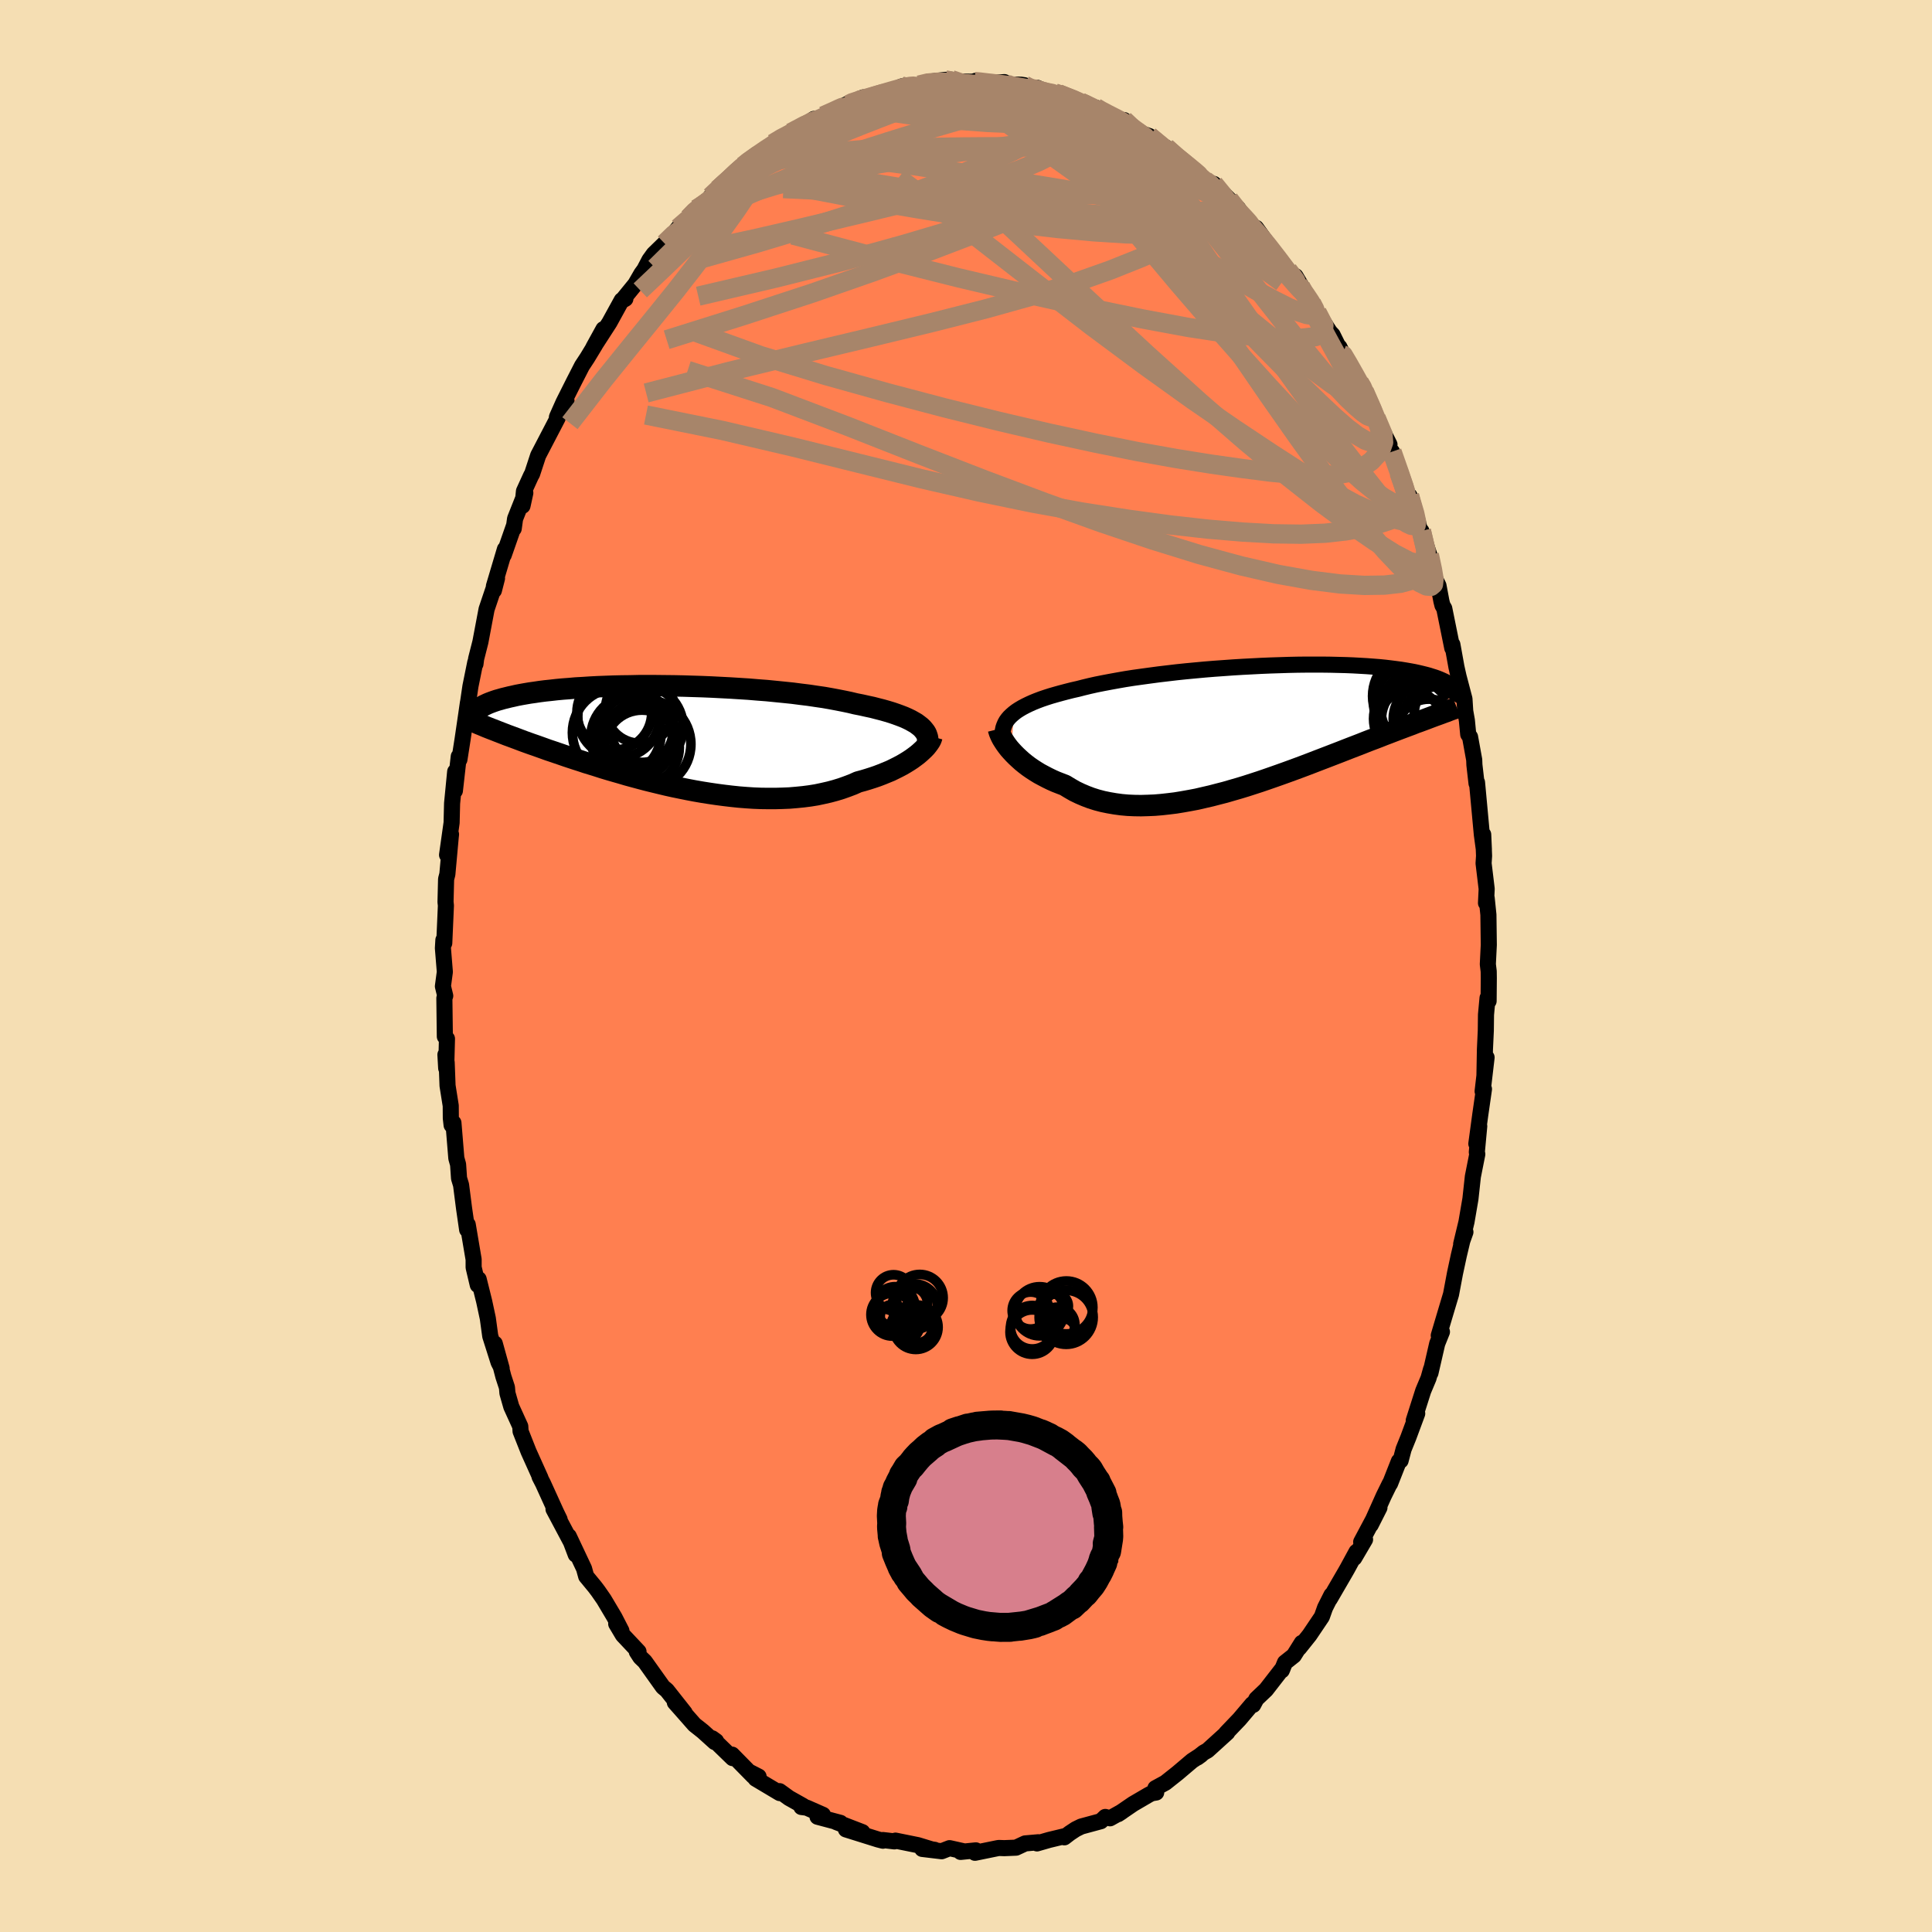 
  <svg viewBox="-100 -100 200 200" xmlns="http://www.w3.org/2000/svg" width="500" height="500" id="face-svg">
    <defs>
      <clipPath id="leftEyeClipPath">
        <polyline points="25.97,-1.3 25.73,-1.48 25.45,-1.64 25.15,-1.81 24.82,-1.97 24.46,-2.13 24.07,-2.28 23.66,-2.43 23.22,-2.58 22.76,-2.72 22.27,-2.86 21.76,-2.99 21.22,-3.13 20.66,-3.25 20.08,-3.38 19.47,-3.5 18.89,-3.64 18.27,-3.77 17.61,-3.9 16.92,-4.03 16.18,-4.16 15.42,-4.27 14.62,-4.39 13.8,-4.49 12.95,-4.6 12.08,-4.69 11.18,-4.78 10.27,-4.87 9.34,-4.94 8.39,-5.02 7.44,-5.08 6.48,-5.14 5.51,-5.19 4.54,-5.24 3.57,-5.28 2.6,-5.31 1.64,-5.34 0.69,-5.36 -0.26,-5.37 -1.19,-5.38 -2.11,-5.38 -3.01,-5.38 -3.9,-5.36 -4.76,-5.35 -5.61,-5.33 -6.43,-5.3 -7.23,-5.27 -8,-5.23 -8.75,-5.18 -9.48,-5.14 -10.17,-5.08 -10.84,-5.03 -11.48,-4.97 -12.09,-4.9 -12.67,-4.84 -13.22,-4.77 -13.75,-4.69 -14.25,-4.62 -14.72,-4.54 -15.17,-4.46 -15.59,-4.38 -15.98,-4.29 -16.35,-4.21 -16.71,-4.12 -17.04,-4.04 -17.35,-3.95 -17.64,-3.87 -17.91,-3.78 -18.16,-3.69 -18.4,-3.6 -18.62,-3.51 -18.81,-3.42 -19,-3.33 -19.16,-3.24 -19.31,-3.15 -19.44,-3.06 -19.56,-2.97 -19.67,-2.88 -19.76,-2.8 -19.84,-2.71 -17.88,-0.76 -17.58,-0.64 -17.27,-0.52 -16.96,-0.4 -16.63,-0.27 -16.3,-0.15 -15.95,-0.02 -15.6,0.11 -15.23,0.25 -14.86,0.39 -14.47,0.53 -14.08,0.67 -13.67,0.81 -13.25,0.96 -12.83,1.11 -12.39,1.27 -11.94,1.42 -11.47,1.58 -11,1.74 -10.51,1.91 -10,2.08 -9.48,2.25 -8.95,2.42 -8.41,2.6 -7.85,2.77 -7.27,2.95 -6.68,3.14 -6.08,3.32 -5.46,3.5 -4.83,3.68 -4.19,3.87 -3.53,4.05 -2.86,4.23 -2.18,4.41 -1.49,4.58 -0.79,4.75 -0.08,4.92 0.64,5.08 1.37,5.23 2.11,5.38 2.85,5.52 3.6,5.65 4.36,5.77 5.11,5.88 5.87,5.98 6.63,6.07 7.39,6.15 8.15,6.21 8.91,6.26 9.67,6.29 10.42,6.3 11.16,6.3 11.9,6.28 12.63,6.25 13.34,6.19 14.05,6.12 14.75,6.03 15.43,5.92 16.09,5.78 16.75,5.63 17.38,5.46 18,5.27 18.59,5.06 19.17,4.84 19.73,4.59 20.25,4.45 20.75,4.3 21.25,4.14 21.72,3.98 22.19,3.8 22.63,3.62 23.07,3.44 23.48,3.24 23.88,3.04 24.26,2.84 24.62,2.63 24.96,2.42 25.28,2.21 25.58,1.99 25.86,1.78" />
      </clipPath>
      <clipPath id="rightEyeClipPath">
        <polyline points="-25.16,-1.59 -24.9,-1.79 -24.61,-1.98 -24.29,-2.17 -23.95,-2.35 -23.58,-2.53 -23.18,-2.71 -22.76,-2.88 -22.31,-3.05 -21.84,-3.21 -21.34,-3.37 -20.82,-3.52 -20.28,-3.67 -19.71,-3.82 -19.12,-3.97 -18.5,-4.11 -17.92,-4.26 -17.3,-4.41 -16.63,-4.56 -15.93,-4.7 -15.19,-4.84 -14.42,-4.98 -13.62,-5.12 -12.79,-5.25 -11.93,-5.37 -11.05,-5.49 -10.15,-5.61 -9.22,-5.72 -8.29,-5.83 -7.33,-5.93 -6.37,-6.02 -5.4,-6.11 -4.42,-6.19 -3.44,-6.26 -2.46,-6.33 -1.48,-6.39 -0.51,-6.44 0.45,-6.49 1.41,-6.53 2.35,-6.56 3.27,-6.59 4.18,-6.61 5.08,-6.62 5.95,-6.62 6.8,-6.62 7.63,-6.61 8.43,-6.59 9.21,-6.57 9.96,-6.54 10.68,-6.5 11.37,-6.46 12.04,-6.41 12.68,-6.36 13.28,-6.3 13.86,-6.23 14.41,-6.16 14.93,-6.09 15.42,-6.01 15.88,-5.93 16.31,-5.85 16.72,-5.76 17.1,-5.67 17.46,-5.58 17.8,-5.49 18.11,-5.39 18.4,-5.3 18.68,-5.2 18.93,-5.1 19.16,-5 19.38,-4.9 19.57,-4.8 19.74,-4.7 19.9,-4.59 20.04,-4.49 20.16,-4.38 20.27,-4.28 20.36,-4.17 20.43,-4.07 20.49,-3.96 20.54,-3.85 17.82,-1.1 17.48,-0.97 17.13,-0.84 16.78,-0.71 16.41,-0.58 16.04,-0.43 15.66,-0.29 15.26,-0.14 14.86,0.01 14.44,0.17 14.02,0.33 13.58,0.5 13.13,0.67 12.68,0.85 12.21,1.03 11.73,1.21 11.24,1.4 10.74,1.6 10.22,1.8 9.7,2 9.16,2.21 8.6,2.43 8.03,2.65 7.46,2.87 6.86,3.1 6.26,3.33 5.64,3.57 5.01,3.81 4.37,4.05 3.72,4.29 3.06,4.53 2.39,4.77 1.71,5.01 1.02,5.25 0.32,5.49 -0.39,5.72 -1.1,5.95 -1.82,6.17 -2.55,6.38 -3.27,6.59 -4.01,6.78 -4.74,6.97 -5.48,7.14 -6.21,7.31 -6.95,7.45 -7.68,7.58 -8.41,7.7 -9.14,7.79 -9.86,7.87 -10.58,7.93 -11.29,7.96 -11.99,7.98 -12.68,7.97 -13.36,7.94 -14.03,7.88 -14.69,7.79 -15.33,7.68 -15.96,7.55 -16.57,7.39 -17.17,7.2 -17.75,6.98 -18.31,6.74 -18.85,6.48 -19.37,6.18 -19.88,5.87 -20.35,5.69 -20.81,5.51 -21.26,5.31 -21.69,5.1 -22.11,4.88 -22.52,4.66 -22.91,4.42 -23.28,4.18 -23.64,3.93 -23.98,3.67 -24.3,3.41 -24.6,3.14 -24.89,2.87 -25.16,2.6 -25.41,2.33" />
      </clipPath>
      <filter id="fuzzy">
        <feTurbulence id="turbulence" baseFrequency="0.05" numOctaves="3" type="noise" result="noise" />
        <feDisplacementMap in="SourceGraphic" in2="noise" scale="2" />
      </filter>
      <linearGradient id="rainbowGradient" x1="0%" y1="0%" x2="100%" y2="0%">
        <stop offset="0%" style="stop-color: rgb(128, 128, 128); stop-opacity: 1" />
        <stop offset="50%" style="stop-color: rgb(255, 192, 203); stop-opacity: 1" />
        <stop offset="100%" style="stop-color: rgb(167, 133, 106); stop-opacity: 1" />
      </linearGradient>
    </defs>
    <rect x="-100" y="-100" width="100%" height="100%" fill="rgb(245, 222, 179)" />
    <polyline id="faceContour" points="54.11,0.55 54.12,1.26 54.1,3.63 53.99,3.31 53.83,5.04 53.81,6.69 53.72,8.62 53.67,11.32 53.89,9.47 53.48,12.97 53.62,12.74 53.23,15.45 52.83,18.4 53.13,16.58 52.88,19.27 52.93,19.48 52.47,21.8 52.22,24.1 51.81,26.49 51.26,28.78 51.7,27.54 51.46,28.1 51.02,29.95 50.62,31.81 50.21,33.99 49.54,36.23 48.94,38.25 49.27,37.87 48.78,39.09 48.08,42.13 48.14,41.74 47.88,42.67 47.33,43.98 46.35,47.05 46.71,46.33 45.79,48.81 45.3,50.02 44.99,51.2 44.81,51.27 43.9,53.58 43.87,53.58 43.24,54.86 41.9,57.85 42.8,56.07 40.91,59.62 41.31,59.37 40.19,61.28 40.42,60.65 39.49,62.36 39.28,62.73 37.66,65.52 37.83,65.12 37.17,66.43 36.84,67.36 35.56,69.26 34.49,70.6 34.76,70.07 33.94,71.38 33.02,72.11 32.69,72.92 32.79,72.69 31.06,74.92 30.06,75.87 29.73,76.49 29.63,76.41 28.3,77.98 26.94,79.4 27.05,79.35 25,81.21 24.62,81.42 23.96,81.94 24.33,81.67 23.41,82.27 21.9,83.55 20.64,84.55 19.61,85.11 19.69,85.56 19.22,85.64 18.91,85.8 17.3,86.74 15.75,87.8 16.13,87.55 14.91,88.23 14.42,88.09 13.96,88.53 11.93,89.08 11.36,89.36 10.74,89.77 10.18,90.2 10.3,90.06 8.6,90.47 7.35,90.83 7.48,90.71 6.12,90.83 5.18,91.27 3.96,91.32 3.41,91.3 3.28,91.32 0.93,91.8 1.02,91.55 -0.56,91.71 -0.18,91.66 -1.7,91.32 -2.52,91.64 -4.53,91.4 -3.25,91.49 -3.54,91.45 -4.98,91.01 -7.3,90.54 -7.41,90.62 -8.6,90.48 -8.6,90.55 -9.11,90.42 -12.43,89.38 -10.73,89.66 -13.43,88.62 -13,88.7 -15.37,88.07 -14.81,87.87 -16.49,87.13 -17.04,87.06 -16.86,86.95 -18.32,86.13 -19.3,85.42 -19.28,85.62 -21.78,84.13 -21.47,83.91 -22.31,83.48 -22.01,83.88 -24.21,81.64 -24.16,82 -26.27,79.95 -25.87,80.24 -26.01,80.34 -27.25,79.22 -28.11,78.54 -29.5,76.96 -30.14,76.24 -29.12,77.31 -30.97,74.97 -31.37,74.64 -33.25,72 -33.71,71.56 -34.08,70.99 -33.9,70.98 -35.52,69.26 -36.21,68.1 -35.67,68.82 -36.39,67.42 -37.49,65.57 -38.08,64.72 -38.42,64.27 -39.32,63.18 -39.54,62.38 -41.12,59.03 -40.4,60.93 -40.84,59.73 -42.7,56.23 -42.07,57.29 -42.43,56.55 -43.79,53.56 -44.15,52.86 -44.05,53 -45.28,50.27 -46.11,48.17 -46.14,47.66 -47.07,45.62 -47.47,44.22 -47.52,43.63 -47.89,42.5 -48.78,39.09 -48.07,41.65 -48.39,41.02 -49.25,38.31 -49.5,36.48 -49.88,34.71 -50.45,32.42 -50.54,33.02 -50.97,31.2 -50.97,30.38 -51.58,26.77 -51.64,27.3 -51.96,25.09 -52.27,22.67 -52.48,21.98 -52.58,20.54 -52.76,19.9 -53.06,16.24 -53.25,16.47 -53.33,15.76 -53.34,14.46 -53.67,12.39 -53.76,10 -53.89,9.18 -53.81,10.58 -53.73,7.53 -53.95,7.3 -54,3.33 -53.91,3.09 -54.15,2.1 -53.95,0.61 -54.15,-1.85 -54.1,-2.69 -54.01,-2.37 -53.84,-6.26 -53.88,-6.63 -53.82,-9 -53.69,-9.5 -53.34,-13.36 -53.31,-13.63 -53.72,-11.5 -53.25,-14.83 -53.2,-16.84 -52.88,-20.12 -52.91,-18.14 -52.51,-21.69 -52.44,-21.38 -52.11,-23.49 -51.73,-26.08 -51.56,-27.26 -51.57,-27.13 -51.3,-28.96 -50.8,-31.43 -50.78,-31.26 -50.71,-31.81 -50.27,-33.54 -49.63,-36.93 -48.55,-40.13 -48.87,-38.88 -48.87,-39.32 -47.73,-43.15 -47.85,-42.55 -46.78,-45.61 -46.82,-45.28 -46.68,-46.3 -45.62,-48.97 -45.91,-47.64 -45.76,-49.15 -45.01,-50.79 -44.92,-50.93 -44.29,-52.85 -42.28,-56.71 -42.35,-56.8 -41.36,-58.52 -42.33,-56.86 -41.67,-58.34 -40.59,-60.49 -39.75,-62.13 -39.21,-62.95 -38.41,-64.27 -37.53,-65.93 -38.57,-64.04 -36.91,-66.61 -35.64,-68.92 -35.26,-69.07 -35.63,-68.86 -34.23,-70.58 -33.6,-71.67 -33.3,-72.08 -32.77,-73.09 -32.33,-73.7 -31.2,-74.8 -30.21,-75.89 -29.79,-76.4 -28.72,-77.41 -27.88,-78.36 -27.92,-78.3 -26.85,-79.08 -26.44,-79.65 -25.68,-80.4 -23.85,-81.97 -23.49,-82.5 -23.08,-82.82 -22.73,-83.09 -21.65,-84.04 -20.94,-84.29 -19.98,-85.14 -19.21,-85.74 -17.4,-86.45 -18.14,-86.26 -16.32,-87.3 -15.74,-87.69 -15.34,-87.61 -14.16,-88.23 -12.04,-89.34 -12.15,-89.18 -12.43,-89.17 -10.63,-89.92 -9.89,-89.83 -8.61,-90.27 -8.11,-90.42 -6.63,-91.06 -6.38,-90.95 -6.3,-91.14 -4.86,-91.19 -3.92,-91.53 -3.43,-91.58 -2.16,-91.73 -1.52,-91.75 -1.24,-91.58 0.38,-91.54 0.89,-91.55 0.99,-91.63 1.74,-91.34 3.97,-91.5 3.13,-91.28 5.7,-91.23 6.04,-91.18 6.64,-90.61 7.37,-90.91 9.11,-90.15 9.17,-90.37 9.56,-90.29 11.88,-89.4 12.73,-89.1 12.33,-89.02 13.43,-88.86 13.64,-88.72 15.22,-87.85 15.48,-87.69 16.05,-87.56 16.36,-87.57 17.73,-86.36 18.98,-85.91 19.77,-85.16 20.71,-84.73 21.39,-84.06 23.58,-82.4 22.75,-83.1 24.02,-81.76 24.75,-81.31 25.45,-80.78 25.66,-80.96 27.24,-79.35 28.15,-78.45 29.34,-76.73 27.98,-78.22 29.78,-76.4 30.03,-76.41 30.8,-75.34 31.66,-74.16 32.49,-73.15 33.13,-72.26 34.64,-70.17 34.11,-71.41 35.78,-68.6 36.17,-67.88 36.99,-66.58 36.34,-67.67 37.67,-65.63 37.95,-65.33 38.97,-63.27 38.66,-64.06 39.33,-62.67 40.72,-60.39 41.06,-60.04 41.23,-59.5 42.4,-56.83 42.46,-56.72 43.84,-53.98 43.41,-54.37 44.29,-52.61 44.1,-53.24 44.82,-51.08 46.07,-47.97 45.91,-48.68 46.7,-46.25 47.21,-44.27 47.05,-44.86 47.14,-45.03 47.96,-42.57 48.33,-40.53 48.91,-39.38 49.21,-37.78 49.32,-37.34 49.51,-37.01 50.34,-32.91 50.35,-33.28 50.77,-30.95 50.99,-29.97 51.6,-27.65 51.68,-26.39 51.85,-25.43 51.99,-23.98 52.18,-23.71 52.61,-21.34 52.63,-20.82 52.85,-18.9 52.9,-19.01 53.4,-13.6 53.61,-12.06 53.54,-13.61 53.63,-11.4 53.58,-10.63 53.9,-7.98 53.83,-6.52 53.9,-7.04 54.08,-5.3 54.12,-2.19 54.02,-0.18 54.11,0.55 54.12,1.26" fill="rgb(255, 127, 80)" stroke="black" stroke-width="1.667" stroke-linejoin="round" filter="url(#fuzzy)" />
    <g transform="translate(30.11 -24.58)">
      <polyline id="rightCountour" points="-25.16,-1.59 -24.9,-1.79 -24.61,-1.98 -24.29,-2.17 -23.95,-2.35 -23.58,-2.53 -23.18,-2.71 -22.76,-2.88 -22.31,-3.05 -21.84,-3.21 -21.34,-3.37 -20.82,-3.52 -20.28,-3.67 -19.71,-3.82 -19.12,-3.97 -18.5,-4.11 -17.92,-4.26 -17.3,-4.41 -16.63,-4.56 -15.93,-4.7 -15.19,-4.84 -14.42,-4.98 -13.62,-5.12 -12.79,-5.25 -11.93,-5.37 -11.05,-5.49 -10.15,-5.61 -9.22,-5.72 -8.29,-5.83 -7.33,-5.93 -6.37,-6.02 -5.4,-6.11 -4.42,-6.19 -3.44,-6.26 -2.46,-6.33 -1.48,-6.39 -0.51,-6.44 0.45,-6.49 1.41,-6.53 2.35,-6.56 3.27,-6.59 4.18,-6.61 5.08,-6.62 5.95,-6.62 6.8,-6.62 7.63,-6.61 8.43,-6.59 9.21,-6.57 9.96,-6.54 10.68,-6.5 11.37,-6.46 12.04,-6.41 12.68,-6.36 13.28,-6.3 13.86,-6.23 14.41,-6.16 14.93,-6.09 15.42,-6.01 15.88,-5.93 16.31,-5.85 16.72,-5.76 17.1,-5.67 17.46,-5.58 17.8,-5.49 18.11,-5.39 18.4,-5.3 18.68,-5.2 18.93,-5.1 19.16,-5 19.38,-4.9 19.57,-4.8 19.74,-4.7 19.9,-4.59 20.04,-4.49 20.16,-4.38 20.27,-4.28 20.36,-4.17 20.43,-4.07 20.49,-3.96 20.54,-3.85 17.82,-1.1 17.48,-0.97 17.13,-0.84 16.78,-0.71 16.41,-0.58 16.04,-0.43 15.66,-0.29 15.26,-0.14 14.86,0.01 14.44,0.17 14.02,0.33 13.58,0.5 13.13,0.67 12.68,0.85 12.21,1.03 11.73,1.21 11.24,1.4 10.74,1.6 10.22,1.8 9.7,2 9.16,2.21 8.6,2.43 8.03,2.65 7.46,2.87 6.86,3.1 6.26,3.33 5.64,3.57 5.01,3.81 4.37,4.05 3.72,4.29 3.06,4.53 2.39,4.77 1.71,5.01 1.02,5.25 0.32,5.49 -0.39,5.72 -1.1,5.95 -1.82,6.17 -2.55,6.38 -3.27,6.59 -4.01,6.78 -4.74,6.97 -5.48,7.14 -6.21,7.31 -6.95,7.45 -7.68,7.58 -8.41,7.7 -9.14,7.79 -9.86,7.87 -10.58,7.93 -11.29,7.96 -11.99,7.98 -12.68,7.97 -13.36,7.94 -14.03,7.88 -14.69,7.79 -15.33,7.68 -15.96,7.55 -16.57,7.39 -17.17,7.2 -17.75,6.98 -18.31,6.74 -18.85,6.48 -19.37,6.18 -19.88,5.87 -20.35,5.69 -20.81,5.51 -21.26,5.31 -21.69,5.1 -22.11,4.88 -22.52,4.66 -22.91,4.42 -23.28,4.18 -23.64,3.93 -23.98,3.67 -24.3,3.41 -24.6,3.14 -24.89,2.87 -25.16,2.6 -25.41,2.33" fill="white" stroke="white" stroke-width="0" stroke-linejoin="round" filter="url(#fuzzy)" />
    </g>
    <g transform="translate(-30.9 -23.64)">
      <polyline id="leftCountour" points="25.97,-1.3 25.73,-1.48 25.45,-1.64 25.15,-1.81 24.82,-1.97 24.46,-2.13 24.07,-2.28 23.66,-2.43 23.22,-2.58 22.76,-2.72 22.27,-2.86 21.76,-2.99 21.22,-3.13 20.66,-3.25 20.08,-3.38 19.47,-3.5 18.89,-3.64 18.27,-3.77 17.61,-3.9 16.92,-4.03 16.18,-4.16 15.42,-4.27 14.62,-4.39 13.8,-4.49 12.95,-4.6 12.08,-4.69 11.18,-4.78 10.27,-4.87 9.34,-4.94 8.39,-5.02 7.44,-5.08 6.48,-5.14 5.51,-5.19 4.54,-5.24 3.57,-5.28 2.6,-5.31 1.64,-5.34 0.69,-5.36 -0.26,-5.37 -1.19,-5.38 -2.11,-5.38 -3.01,-5.38 -3.9,-5.36 -4.76,-5.35 -5.61,-5.33 -6.43,-5.3 -7.23,-5.27 -8,-5.23 -8.75,-5.18 -9.48,-5.14 -10.17,-5.08 -10.84,-5.03 -11.48,-4.97 -12.09,-4.9 -12.67,-4.84 -13.22,-4.77 -13.75,-4.69 -14.25,-4.62 -14.72,-4.54 -15.17,-4.46 -15.59,-4.38 -15.98,-4.29 -16.35,-4.21 -16.71,-4.12 -17.04,-4.04 -17.35,-3.95 -17.64,-3.87 -17.91,-3.78 -18.16,-3.69 -18.4,-3.6 -18.62,-3.51 -18.81,-3.42 -19,-3.33 -19.16,-3.24 -19.31,-3.15 -19.44,-3.06 -19.56,-2.97 -19.67,-2.88 -19.76,-2.8 -19.84,-2.71 -17.88,-0.76 -17.58,-0.64 -17.27,-0.52 -16.96,-0.4 -16.63,-0.27 -16.3,-0.15 -15.95,-0.02 -15.6,0.11 -15.23,0.25 -14.86,0.39 -14.47,0.53 -14.08,0.67 -13.67,0.81 -13.25,0.96 -12.83,1.11 -12.39,1.27 -11.94,1.42 -11.47,1.58 -11,1.74 -10.51,1.91 -10,2.08 -9.48,2.25 -8.95,2.42 -8.41,2.6 -7.85,2.77 -7.27,2.95 -6.68,3.14 -6.08,3.32 -5.46,3.5 -4.83,3.68 -4.19,3.87 -3.53,4.05 -2.86,4.23 -2.18,4.41 -1.49,4.58 -0.79,4.75 -0.08,4.92 0.64,5.08 1.37,5.23 2.11,5.38 2.85,5.52 3.6,5.65 4.36,5.77 5.11,5.88 5.87,5.98 6.63,6.07 7.39,6.15 8.15,6.21 8.91,6.26 9.67,6.29 10.42,6.3 11.16,6.3 11.9,6.28 12.63,6.25 13.34,6.19 14.05,6.12 14.75,6.03 15.43,5.92 16.09,5.78 16.75,5.63 17.38,5.46 18,5.27 18.59,5.06 19.17,4.84 19.73,4.59 20.25,4.45 20.75,4.3 21.25,4.14 21.72,3.98 22.19,3.8 22.63,3.62 23.07,3.44 23.48,3.24 23.88,3.04 24.26,2.84 24.62,2.63 24.96,2.42 25.28,2.21 25.58,1.99 25.86,1.78" fill="white" stroke="white" stroke-width="0" stroke-linejoin="round" filter="url(#fuzzy)" />
    </g>
    <g transform="translate(30.11 -24.58)">
      <polyline id="rightUpper" points="-26.33,0.66 -26.32,0.41 -26.29,0.16 -26.24,-0.08 -26.16,-0.31 -26.06,-0.54 -25.94,-0.76 -25.78,-0.98 -25.6,-1.19 -25.39,-1.39 -25.16,-1.59 -24.9,-1.79 -24.61,-1.98 -24.29,-2.17 -23.95,-2.35 -23.58,-2.53 -23.18,-2.71 -22.76,-2.88 -22.31,-3.05 -21.84,-3.21 -21.34,-3.37 -20.82,-3.52 -20.28,-3.67 -19.71,-3.82 -19.12,-3.97 -18.5,-4.11 -17.92,-4.26 -17.3,-4.41 -16.63,-4.56 -15.93,-4.7 -15.19,-4.84 -14.42,-4.98 -13.62,-5.12 -12.79,-5.25 -11.93,-5.37 -11.05,-5.49 -10.15,-5.61 -9.22,-5.72 -8.29,-5.83 -7.33,-5.93 -6.37,-6.02 -5.4,-6.11 -4.42,-6.19 -3.44,-6.26 -2.46,-6.33 -1.48,-6.39 -0.51,-6.44 0.45,-6.49 1.41,-6.53 2.35,-6.56 3.27,-6.59 4.18,-6.61 5.08,-6.62 5.95,-6.62 6.8,-6.62 7.63,-6.61 8.43,-6.59 9.21,-6.57 9.96,-6.54 10.68,-6.5 11.37,-6.46 12.04,-6.41 12.68,-6.36 13.28,-6.3 13.86,-6.23 14.41,-6.16 14.93,-6.09 15.42,-6.01 15.88,-5.93 16.31,-5.85 16.72,-5.76 17.1,-5.67 17.46,-5.58 17.8,-5.49 18.11,-5.39 18.4,-5.3 18.68,-5.2 18.93,-5.1 19.16,-5 19.38,-4.9 19.57,-4.8 19.74,-4.7 19.9,-4.59 20.04,-4.49 20.16,-4.38 20.27,-4.28 20.36,-4.17 20.43,-4.07 20.49,-3.96 20.54,-3.85 20.57,-3.75 20.59,-3.65 20.6,-3.54 20.6,-3.44 20.59,-3.34 20.57,-3.24 20.53,-3.14 20.49,-3.04 20.44,-2.94 20.38,-2.84" fill="none" stroke="black" stroke-width="1.667" stroke-linejoin="round" filter="url(#fuzzy)" />
      <polyline id="rightLower" points="-26.75,0.05 -26.71,0.21 -26.65,0.4 -26.57,0.6 -26.47,0.82 -26.35,1.05 -26.2,1.29 -26.03,1.55 -25.85,1.8 -25.64,2.07 -25.41,2.33 -25.16,2.6 -24.89,2.87 -24.6,3.14 -24.3,3.41 -23.98,3.67 -23.64,3.93 -23.28,4.18 -22.91,4.42 -22.52,4.66 -22.11,4.88 -21.69,5.1 -21.26,5.31 -20.81,5.51 -20.35,5.69 -19.88,5.87 -19.37,6.18 -18.85,6.48 -18.31,6.74 -17.75,6.98 -17.17,7.2 -16.57,7.39 -15.96,7.55 -15.33,7.68 -14.69,7.79 -14.03,7.88 -13.36,7.94 -12.68,7.97 -11.99,7.98 -11.29,7.96 -10.58,7.93 -9.86,7.87 -9.14,7.79 -8.41,7.7 -7.68,7.58 -6.95,7.45 -6.21,7.31 -5.48,7.14 -4.74,6.97 -4.01,6.78 -3.27,6.59 -2.55,6.38 -1.82,6.17 -1.1,5.95 -0.39,5.72 0.32,5.49 1.02,5.25 1.71,5.01 2.39,4.77 3.06,4.53 3.72,4.29 4.37,4.05 5.01,3.81 5.64,3.57 6.26,3.33 6.86,3.1 7.46,2.87 8.03,2.65 8.6,2.43 9.16,2.21 9.7,2 10.22,1.8 10.74,1.6 11.24,1.4 11.73,1.21 12.21,1.03 12.68,0.85 13.13,0.67 13.58,0.5 14.02,0.33 14.44,0.17 14.86,0.01 15.26,-0.14 15.66,-0.29 16.04,-0.43 16.41,-0.58 16.78,-0.71 17.13,-0.84 17.48,-0.97 17.82,-1.1 18.14,-1.22 18.46,-1.34 18.77,-1.45 19.07,-1.56 19.36,-1.67 19.65,-1.77 19.92,-1.88 20.19,-1.98 20.45,-2.07 20.7,-2.17" fill="none" stroke="black" stroke-width="2.222" stroke-linejoin="round" filter="url(#fuzzy)" />
      <circle r="3.246" cx="17.788" cy="0.198" stroke="black" fill="none" stroke-width="1.0" filter="url(#fuzzy)" clip-path="url(#rightEyeClipPath)" /><circle r="4.068" cx="16.168" cy="-2.527" stroke="black" fill="none" stroke-width="1.0" filter="url(#fuzzy)" clip-path="url(#rightEyeClipPath)" /><circle r="4.124" cx="20.403" cy="-1.407" stroke="black" fill="none" stroke-width="1.0" filter="url(#fuzzy)" clip-path="url(#rightEyeClipPath)" /><circle r="3.706" cx="17.823" cy="-1.002" stroke="black" fill="none" stroke-width="1.0" filter="url(#fuzzy)" clip-path="url(#rightEyeClipPath)" /><circle r="4.548" cx="16.528" cy="-3.362" stroke="black" fill="none" stroke-width="1.0" filter="url(#fuzzy)" clip-path="url(#rightEyeClipPath)" /><circle r="3.354" cx="15.883" cy="-0.587" stroke="black" fill="none" stroke-width="1.0" filter="url(#fuzzy)" clip-path="url(#rightEyeClipPath)" /><circle r="4.05" cx="16.133" cy="-1.012" stroke="black" fill="none" stroke-width="1.0" filter="url(#fuzzy)" clip-path="url(#rightEyeClipPath)" /><circle r="3.966" cx="16.858" cy="-0.932" stroke="black" fill="none" stroke-width="1.0" filter="url(#fuzzy)" clip-path="url(#rightEyeClipPath)" /><circle r="3.978" cx="16.818" cy="-1.987" stroke="black" fill="none" stroke-width="1.0" filter="url(#fuzzy)" clip-path="url(#rightEyeClipPath)" /><circle r="4.3" cx="19.053" cy="-0.092" stroke="black" fill="none" stroke-width="1.0" filter="url(#fuzzy)" clip-path="url(#rightEyeClipPath)" />
      </g>
    <g transform="translate(-30.9 -23.64)">
      <polyline id="leftUpper" points="26.91,0.62 26.94,0.41 26.94,0.21 26.92,0 26.86,-0.19 26.79,-0.39 26.68,-0.58 26.54,-0.76 26.38,-0.95 26.19,-1.13 25.97,-1.3 25.73,-1.48 25.45,-1.64 25.15,-1.81 24.82,-1.97 24.46,-2.13 24.07,-2.28 23.66,-2.43 23.22,-2.58 22.76,-2.72 22.27,-2.86 21.76,-2.99 21.22,-3.13 20.66,-3.25 20.08,-3.38 19.47,-3.5 18.89,-3.64 18.27,-3.77 17.61,-3.9 16.92,-4.03 16.18,-4.16 15.42,-4.27 14.62,-4.39 13.8,-4.49 12.95,-4.6 12.08,-4.69 11.18,-4.78 10.27,-4.87 9.34,-4.94 8.39,-5.02 7.44,-5.08 6.48,-5.14 5.51,-5.19 4.54,-5.24 3.57,-5.28 2.6,-5.31 1.64,-5.34 0.69,-5.36 -0.26,-5.37 -1.19,-5.38 -2.11,-5.38 -3.01,-5.38 -3.9,-5.36 -4.76,-5.35 -5.61,-5.33 -6.43,-5.3 -7.23,-5.27 -8,-5.23 -8.75,-5.18 -9.48,-5.14 -10.17,-5.08 -10.84,-5.03 -11.48,-4.97 -12.09,-4.9 -12.67,-4.84 -13.22,-4.77 -13.75,-4.69 -14.25,-4.62 -14.72,-4.54 -15.17,-4.46 -15.59,-4.38 -15.98,-4.29 -16.35,-4.21 -16.71,-4.12 -17.04,-4.04 -17.35,-3.95 -17.64,-3.87 -17.91,-3.78 -18.16,-3.69 -18.4,-3.6 -18.62,-3.51 -18.81,-3.42 -19,-3.33 -19.16,-3.24 -19.31,-3.15 -19.44,-3.06 -19.56,-2.97 -19.67,-2.88 -19.76,-2.8 -19.84,-2.71 -19.91,-2.62 -19.97,-2.53 -20.01,-2.45 -20.05,-2.36 -20.07,-2.28 -20.09,-2.19 -20.1,-2.11 -20.09,-2.03 -20.08,-1.95 -20.07,-1.87" fill="none" stroke="black" stroke-width="2.222" stroke-linejoin="round" filter="url(#fuzzy)" />
      <polyline id="leftLower" points="27.37,-0.11 27.33,0.04 27.27,0.2 27.18,0.37 27.06,0.55 26.92,0.74 26.76,0.94 26.57,1.14 26.35,1.35 26.12,1.56 25.86,1.78 25.58,1.99 25.28,2.21 24.96,2.42 24.62,2.63 24.26,2.84 23.88,3.04 23.48,3.24 23.07,3.44 22.63,3.62 22.19,3.8 21.72,3.98 21.25,4.14 20.75,4.3 20.25,4.45 19.73,4.59 19.17,4.84 18.59,5.06 18,5.27 17.38,5.46 16.75,5.63 16.09,5.78 15.43,5.92 14.75,6.03 14.05,6.12 13.34,6.19 12.63,6.25 11.9,6.28 11.16,6.3 10.42,6.3 9.67,6.29 8.91,6.26 8.15,6.21 7.39,6.15 6.63,6.07 5.87,5.98 5.11,5.88 4.36,5.77 3.6,5.65 2.85,5.52 2.11,5.38 1.37,5.23 0.64,5.08 -0.08,4.92 -0.79,4.75 -1.49,4.58 -2.18,4.41 -2.86,4.23 -3.53,4.05 -4.19,3.87 -4.83,3.68 -5.46,3.5 -6.08,3.32 -6.68,3.14 -7.27,2.95 -7.85,2.77 -8.41,2.6 -8.95,2.42 -9.48,2.25 -10,2.08 -10.51,1.91 -11,1.74 -11.47,1.58 -11.94,1.42 -12.39,1.27 -12.83,1.11 -13.25,0.96 -13.67,0.81 -14.08,0.67 -14.47,0.53 -14.86,0.39 -15.23,0.25 -15.6,0.11 -15.95,-0.02 -16.3,-0.15 -16.63,-0.27 -16.96,-0.4 -17.27,-0.52 -17.58,-0.64 -17.88,-0.76 -18.17,-0.87 -18.45,-0.98 -18.73,-1.09 -18.99,-1.2 -19.25,-1.31 -19.5,-1.41 -19.75,-1.52 -19.98,-1.62 -20.21,-1.72 -20.44,-1.82" fill="none" stroke="black" stroke-width="2.222" stroke-linejoin="round" filter="url(#fuzzy)" />
      <circle r="3.946" cx="-3.18" cy="-0.541" stroke="black" fill="none" stroke-width="1.0" filter="url(#fuzzy)" clip-path="url(#leftEyeClipPath)" /><circle r="3.558" cx="-2.855" cy="-2.976" stroke="black" fill="none" stroke-width="1.0" filter="url(#fuzzy)" clip-path="url(#leftEyeClipPath)" /><circle r="4.31" cx="-2.695" cy="-1.106" stroke="black" fill="none" stroke-width="1.0" filter="url(#fuzzy)" clip-path="url(#leftEyeClipPath)" /><circle r="3.87" cx="-2.645" cy="1.019" stroke="black" fill="none" stroke-width="1.0" filter="url(#fuzzy)" clip-path="url(#leftEyeClipPath)" /><circle r="4.248" cx="-5.04" cy="-2.176" stroke="black" fill="none" stroke-width="1.0" filter="url(#fuzzy)" clip-path="url(#leftEyeClipPath)" /><circle r="3.186" cx="-2.62" cy="-0.621" stroke="black" fill="none" stroke-width="1.0" filter="url(#fuzzy)" clip-path="url(#leftEyeClipPath)" /><circle r="4.336" cx="-3.6" cy="-0.056" stroke="black" fill="none" stroke-width="1.0" filter="url(#fuzzy)" clip-path="url(#leftEyeClipPath)" /><circle r="4.594" cx="-5.25" cy="-0.516" stroke="black" fill="none" stroke-width="1.0" filter="url(#fuzzy)" clip-path="url(#leftEyeClipPath)" /><circle r="3.872" cx="-5.505" cy="-2.591" stroke="black" fill="none" stroke-width="1.0" filter="url(#fuzzy)" clip-path="url(#leftEyeClipPath)" /><circle r="4.58" cx="-2.16" cy="0.679" stroke="black" fill="none" stroke-width="1.0" filter="url(#fuzzy)" clip-path="url(#leftEyeClipPath)" />
    </g>
    <g id="hairs">
      <polyline points="47.14,-45.03 47.6,-43.11 47.53,-41.99 46.96,-41.61 45.9,-41.88 44.36,-42.68 42.34,-43.95 39.82,-45.68 36.77,-47.94 33.16,-50.78 28.97,-54.26 24.19,-58.41 18.79,-63.28 12.75,-68.88 6.01,-75.19 -1.51,-82.2" fill="none" stroke="rgb(167, 133, 106)" stroke-width="2" stroke-linejoin="round" filter="url(#fuzzy)" /><polyline points="9.56,-90.29 11.11,-89.64 11.71,-89.23 11.81,-88.88 11.64,-88.5 11.25,-88.04 10.59,-87.49 9.63,-86.85 8.36,-86.12 6.78,-85.3 4.86,-84.36 2.57,-83.31 -0.14,-82.15 -3.33,-80.88 -7.05,-79.5 -11.33,-78.02 -16.18,-76.47 -21.55,-74.86 -27.37,-73.22" fill="none" stroke="rgb(167, 133, 106)" stroke-width="2" stroke-linejoin="round" filter="url(#fuzzy)" /><polyline points="40.72,-60.39 41.02,-59.9 41.37,-59.08 41.72,-58.19 41.95,-57.45 42.02,-56.99 41.9,-56.83 41.58,-56.95 41.07,-57.31 40.39,-57.89 39.49,-58.74 38.36,-59.94 36.93,-61.57 35.18,-63.7 33.07,-66.37 30.59,-69.53 27.74,-73.16 24.49,-77.24 20.74,-81.95" fill="none" stroke="rgb(167, 133, 106)" stroke-width="2" stroke-linejoin="round" filter="url(#fuzzy)" /><polyline points="-28.72,-77.41 -28.06,-78.08 -27.34,-78.65 -26.43,-79.33 -25.34,-80.15 -24.12,-81.05 -22.84,-81.98 -21.56,-82.87 -20.3,-83.72 -19.05,-84.52 -17.81,-85.29 -16.59,-86.03 -15.4,-86.74 -14.28,-87.39 -13.27,-87.98 -12.37,-88.5 -11.61,-88.93 -11.01,-89.27 -10.61,-89.5 -10.45,-89.64 -10.6,-89.68 -11.18,-89.59" fill="none" stroke="rgb(167, 133, 106)" stroke-width="2" stroke-linejoin="round" filter="url(#fuzzy)" /><polyline points="47.96,-42.57 48.29,-41.02 48.45,-40.05 48.39,-39.52 48.13,-39.3 47.67,-39.34 46.99,-39.67 46.06,-40.34 44.87,-41.44 43.39,-43 41.61,-45.07 39.53,-47.68 37.13,-50.87 34.41,-54.64 31.36,-58.99 27.98,-63.92 24.27,-69.42 20.18,-75.57 15.46,-82.46" fill="none" stroke="rgb(167, 133, 106)" stroke-width="2" stroke-linejoin="round" filter="url(#fuzzy)" /><polyline points="20.71,-84.73 21.56,-83.95 22.2,-83.28 22.5,-82.77 22.56,-82.34 22.41,-81.95 22.05,-81.57 21.46,-81.19 20.59,-80.82 19.39,-80.48 17.84,-80.21 15.92,-80.02 13.63,-79.89 10.97,-79.8 7.94,-79.71 4.53,-79.64 0.73,-79.63 -3.48,-79.7 -8.11,-79.9 -13.2,-80.21 -18.91,-80.48" fill="none" stroke="rgb(167, 133, 106)" stroke-width="2" stroke-linejoin="round" filter="url(#fuzzy)" /><polyline points="-18.14,-86.26 -16.73,-87 -15.59,-87.43 -14.37,-87.79 -13.03,-88.12 -11.64,-88.43 -10.23,-88.69 -8.79,-88.91 -7.31,-89.11 -5.78,-89.29 -4.25,-89.47 -2.73,-89.63 -1.26,-89.76 0.16,-89.88 1.5,-89.97 2.78,-90.04 3.99,-90.1 5.1,-90.16 6.05,-90.22 6.8,-90.29 7.32,-90.38 7.66,-90.47 7.82,-90.57" fill="none" stroke="rgb(167, 133, 106)" stroke-width="2" stroke-linejoin="round" filter="url(#fuzzy)" /><polyline points="-12.15,-89.18 -11.79,-89.36 -10.88,-89.66 -9.88,-89.95 -8.92,-90.22 -8.07,-90.48 -7.33,-90.69 -6.71,-90.86 -6.18,-90.99 -5.76,-91.06 -5.46,-91.08 -5.3,-91.04 -5.3,-90.94 -5.5,-90.77 -5.9,-90.53 -6.55,-90.21 -7.47,-89.81 -8.66,-89.33 -10.13,-88.77 -11.86,-88.14 -13.85,-87.43 -16.15,-86.66" fill="none" stroke="rgb(167, 133, 106)" stroke-width="2" stroke-linejoin="round" filter="url(#fuzzy)" /><polyline points="3.97,-91.5 4.2,-91.27 5.29,-90.94 6.56,-90.47 7.91,-89.9 9.34,-89.24 10.85,-88.52 12.4,-87.75 13.98,-86.95 15.53,-86.14 17.03,-85.34 18.43,-84.57 19.75,-83.82 21.01,-83.1 22.19,-82.41 23.27,-81.8 24.16,-81.36 24.76,-81.16 25.09,-81.11" fill="none" stroke="rgb(167, 133, 106)" stroke-width="2" stroke-linejoin="round" filter="url(#fuzzy)" /><polyline points="-27.88,-78.36 -27.52,-78.59 -26.7,-79.14 -25.61,-79.89 -24.34,-80.72 -22.98,-81.56 -21.56,-82.35 -20.11,-83.09 -18.61,-83.79 -17.05,-84.47 -15.44,-85.15 -13.8,-85.83 -12.17,-86.49 -10.57,-87.13 -9.03,-87.73 -7.55,-88.3 -6.17,-88.83 -4.88,-89.34 -3.71,-89.81 -2.71,-90.23 -1.89,-90.61 -1.25,-90.92 -0.7,-91.19 -0.14,-91.4" fill="none" stroke="rgb(167, 133, 106)" stroke-width="2" stroke-linejoin="round" filter="url(#fuzzy)" /><polyline points="9.56,-90.29 11.15,-89.67 11.89,-89.33 12.21,-89.13 12.33,-88.98 12.29,-88.83 12.04,-88.7 11.54,-88.6 10.73,-88.53 9.62,-88.49 8.2,-88.46 6.41,-88.46 4.19,-88.52 1.42,-88.64 -1.95,-88.86 -5.97,-89.22" fill="none" stroke="rgb(167, 133, 106)" stroke-width="2" stroke-linejoin="round" filter="url(#fuzzy)" /><polyline points="29.34,-76.73 29.01,-77.13 29.58,-76.54 30.4,-75.6 31.31,-74.49 32.23,-73.3 33.12,-72.12 33.95,-71.04 34.65,-70.1 35.21,-69.34 35.58,-68.82 35.73,-68.62 35.59,-68.85 35.14,-69.52 34.42,-70.52" fill="none" stroke="rgb(167, 133, 106)" stroke-width="2" stroke-linejoin="round" filter="url(#fuzzy)" /><polyline points="17.73,-86.36 18.55,-85.83 18.8,-85.16 18.55,-84.37 17.74,-83.47 16.32,-82.49 14.22,-81.45 11.46,-80.34 8.03,-79.14 3.94,-77.83 -0.85,-76.36 -6.35,-74.73 -12.62,-72.99 -19.71,-71.21 -27.72,-69.34" fill="none" stroke="rgb(167, 133, 106)" stroke-width="2" stroke-linejoin="round" filter="url(#fuzzy)" /><polyline points="-19.98,-85.14 -19.04,-85.7 -18.11,-86.19 -17.22,-86.66 -16.3,-87.13 -15.33,-87.6 -14.34,-88.05 -13.36,-88.49 -12.44,-88.9 -11.6,-89.26 -10.84,-89.56 -10.16,-89.81 -9.57,-90.02 -9.11,-90.17 -8.8,-90.26 -8.67,-90.3 -8.73,-90.26 -8.98,-90.15 -9.43,-89.95 -10.09,-89.65 -11.02,-89.25 -12.23,-88.75 -13.72,-88.14 -15.58,-87.39" fill="none" stroke="rgb(167, 133, 106)" stroke-width="2" stroke-linejoin="round" filter="url(#fuzzy)" /><polyline points="-23.08,-82.82 -22.33,-83.18 -20.97,-83.52 -19.16,-83.75 -16.97,-83.85 -14.45,-83.81 -11.65,-83.61 -8.6,-83.28 -5.32,-82.84 -1.83,-82.32 1.85,-81.75 5.68,-81.13 9.58,-80.49 13.52,-79.82 17.45,-79.14 21.43,-78.43 25.51,-77.62" fill="none" stroke="rgb(167, 133, 106)" stroke-width="2" stroke-linejoin="round" filter="url(#fuzzy)" /><polyline points="41.23,-59.5 42.03,-57.67 42.52,-56.49 42.81,-55.66 42.92,-55.09 42.88,-54.69 42.71,-54.41 42.42,-54.23 41.97,-54.21 41.34,-54.42 40.5,-54.92 39.43,-55.73 38.14,-56.86 36.63,-58.28 34.89,-59.96 32.91,-61.91 30.66,-64.19 28.11,-66.82 25.23,-69.85 22.02,-73.26 18.49,-77.05 14.63,-81.23 10.44,-85.89" fill="none" stroke="rgb(167, 133, 106)" stroke-width="2" stroke-linejoin="round" filter="url(#fuzzy)" /><polyline points="35.78,-68.6 36.11,-67.96 36.2,-67.6 36.09,-67.44 35.8,-67.37 35.28,-67.44 34.48,-67.7 33.36,-68.19 31.9,-68.92 30.06,-69.92 27.81,-71.22 25.11,-72.85 21.94,-74.84 18.3,-77.24 14.17,-80.09 9.48,-83.44 4.18,-87.31" fill="none" stroke="rgb(167, 133, 106)" stroke-width="2" stroke-linejoin="round" filter="url(#fuzzy)" /><polyline points="-22.73,-83.09 -21.71,-83.82 -20.55,-84.44 -19.23,-85.05 -17.77,-85.63 -16.23,-86.19 -14.61,-86.71 -12.93,-87.21 -11.2,-87.7 -9.45,-88.18 -7.7,-88.66 -6.02,-89.11 -4.43,-89.52 -2.96,-89.9 -1.6,-90.24 -0.38,-90.56 0.66,-90.85 1.47,-91.11 1.98,-91.3" fill="none" stroke="rgb(167, 133, 106)" stroke-width="2" stroke-linejoin="round" filter="url(#fuzzy)" /><polyline points="18.98,-85.91 19.83,-85.21 20.84,-84.38 21.94,-83.42 23.02,-82.41 24.08,-81.39 25.12,-80.37 26.17,-79.34 27.22,-78.29 28.26,-77.23 29.28,-76.18 30.22,-75.15 31.08,-74.2 31.84,-73.35 32.5,-72.6 33.08,-71.95 33.57,-71.41 33.94,-71.02 34.14,-70.85 34.13,-70.94 33.87,-71.31 33.32,-72.04" fill="none" stroke="rgb(167, 133, 106)" stroke-width="2" stroke-linejoin="round" filter="url(#fuzzy)" /><polyline points="-26.44,-79.65 -25.47,-80.56 -24.52,-81.44 -23.77,-82.14 -23.14,-82.7 -22.55,-83.17 -21.98,-83.59 -21.43,-83.96 -20.93,-84.26 -20.52,-84.46 -20.22,-84.55 -20.07,-84.5 -20.07,-84.31 -20.24,-83.96 -20.59,-83.45 -21.14,-82.76 -21.89,-81.88 -22.87,-80.8 -24.07,-79.5 -25.51,-77.99 -27.18,-76.27 -29.08,-74.37 -31.23,-72.3 -33.72,-69.94" fill="none" stroke="rgb(167, 133, 106)" stroke-width="2" stroke-linejoin="round" filter="url(#fuzzy)" /><polyline points="16.36,-87.57 17.38,-86.61 17.84,-85.79 17.75,-84.92 17.14,-83.95 15.98,-82.86 14.25,-81.67 11.89,-80.39 8.89,-79 5.26,-77.49 0.97,-75.81 -3.98,-73.92 -9.6,-71.86 -15.91,-69.66 -23,-67.34 -30.99,-64.83" fill="none" stroke="rgb(167, 133, 106)" stroke-width="2" stroke-linejoin="round" filter="url(#fuzzy)" /><polyline points="0.89,-91.55 1.33,-91.52 2.26,-91.41 3.37,-91.28 4.52,-91.13 5.62,-90.95 6.64,-90.77 7.52,-90.6 8.22,-90.46 8.7,-90.37 8.94,-90.32 8.91,-90.32 8.59,-90.38 7.92,-90.53 6.91,-90.83" fill="none" stroke="rgb(167, 133, 106)" stroke-width="2" stroke-linejoin="round" filter="url(#fuzzy)" /><polyline points="24.75,-81.31 25.29,-80.92 25.78,-80.42 26.18,-79.78 26.32,-79.2 26.14,-78.75 25.65,-78.44 24.9,-78.22 23.91,-78.03 22.68,-77.86 21.16,-77.71 19.32,-77.62 17.11,-77.61 14.52,-77.71 11.53,-77.95 8.1,-78.33 4.21,-78.84 -0.17,-79.5 -5.06,-80.29 -10.44,-81.18 -16.29,-82.15" fill="none" stroke="rgb(167, 133, 106)" stroke-width="2" stroke-linejoin="round" filter="url(#fuzzy)" /><polyline points="-2.16,-91.73 -1.45,-91.59 -0.37,-91.21 0.98,-90.67 2.53,-89.98 4.27,-89.14 6.22,-88.17 8.34,-87.07 10.62,-85.85 12.99,-84.54 15.41,-83.14 17.86,-81.66 20.32,-80.14 22.76,-78.59 25.14,-77.09 27.43,-75.69 29.6,-74.36 31.63,-73.06" fill="none" stroke="rgb(167, 133, 106)" stroke-width="2" stroke-linejoin="round" filter="url(#fuzzy)" /><polyline points="38.97,-63.27 39.05,-63.24 39.59,-62.33 40.23,-61.2 40.84,-60.1 41.35,-59.09 41.77,-58.2 42.08,-57.49 42.25,-57.02 42.27,-56.84 42.14,-56.95 41.87,-57.32 41.44,-57.95 40.87,-58.87 40.09,-60.17 39.07,-61.98 37.71,-64.45 36.07,-67.49" fill="none" stroke="rgb(167, 133, 106)" stroke-width="2" stroke-linejoin="round" filter="url(#fuzzy)" /><polyline points="25.66,-80.96 26.74,-79.63 27.06,-78.58 26.7,-77.78 25.82,-77.07 24.51,-76.32 22.81,-75.45 20.67,-74.43 18.06,-73.29 14.93,-72.04 11.23,-70.73 6.94,-69.39 2.03,-68.02 -3.53,-66.61 -9.78,-65.1 -16.78,-63.43 -24.56,-61.54 -33.11,-59.32" fill="none" stroke="rgb(167, 133, 106)" stroke-width="2" stroke-linejoin="round" filter="url(#fuzzy)" /><polyline points="44.82,-51.08 45.49,-49.17 45.59,-48.07 45.33,-47.21 44.73,-46.58 43.81,-46.12 42.61,-45.73 41.11,-45.37 39.31,-45.04 37.17,-44.8 34.69,-44.7 31.85,-44.74 28.65,-44.92 25.08,-45.22 21.14,-45.66 16.8,-46.25 12.06,-46.99 6.9,-47.92 1.34,-49.07 -4.64,-50.44 -11.03,-52.02 -17.88,-53.72 -25.23,-55.44 -33.13,-57.04" fill="none" stroke="rgb(167, 133, 106)" stroke-width="2" stroke-linejoin="round" filter="url(#fuzzy)" /><polyline points="11.88,-89.4 12.37,-89.19 12.7,-89.03 13.05,-88.87 13.38,-88.69 13.6,-88.53 13.61,-88.42 13.37,-88.38 12.86,-88.39 12.07,-88.45 10.96,-88.58 9.47,-88.83 7.54,-89.23 5.08,-89.81 2.03,-90.6" fill="none" stroke="rgb(167, 133, 106)" stroke-width="2" stroke-linejoin="round" filter="url(#fuzzy)" /><polyline points="27.24,-79.35 27.92,-78.48 28.09,-77.92 27.93,-77.59 27.58,-77.29 27.01,-76.96 26.19,-76.61 25.05,-76.26 23.56,-75.98 21.68,-75.79 19.36,-75.73 16.57,-75.79 13.27,-76 9.45,-76.35 5.09,-76.86 0.21,-77.55 -5.15,-78.41 -10.95,-79.41 -17.16,-80.6" fill="none" stroke="rgb(167, 133, 106)" stroke-width="2" stroke-linejoin="round" filter="url(#fuzzy)" /><polyline points="-25.68,-80.4 -24.42,-81.53 -23.73,-82.18 -23.22,-82.62 -22.75,-82.97 -22.28,-83.26 -21.82,-83.48 -21.44,-83.6 -21.15,-83.58 -21.01,-83.41 -21.02,-83.05 -21.2,-82.52 -21.55,-81.79 -22.08,-80.85 -22.8,-79.69 -23.76,-78.27 -24.98,-76.56 -26.44,-74.58 -28.14,-72.36 -30.03,-69.93 -32.16,-67.29 -34.59,-64.3 -37.49,-60.71 -41,-56.19" fill="none" stroke="rgb(167, 133, 106)" stroke-width="2" stroke-linejoin="round" filter="url(#fuzzy)" /><polyline points="47.14,-45.03 47.62,-42.98 47.61,-41.52 47.16,-40.56 46.27,-39.97 44.99,-39.62 43.31,-39.43 41.23,-39.4 38.72,-39.55 35.78,-39.92 32.37,-40.53 28.49,-41.42 24.14,-42.6 19.3,-44.1 13.98,-45.89 8.18,-47.98 1.89,-50.34 -4.89,-52.97 -12.2,-55.85 -20.1,-58.85 -28.81,-61.65" fill="none" stroke="rgb(167, 133, 106)" stroke-width="2" stroke-linejoin="round" filter="url(#fuzzy)" /><polyline points="13.43,-88.86 13.98,-88.54 14.7,-88.16 15.35,-87.83 15.97,-87.51 16.6,-87.15 17.24,-86.75 17.83,-86.33 18.34,-85.93 18.71,-85.56 18.91,-85.26 18.91,-85.04 18.7,-84.91 18.26,-84.88 17.59,-84.95 16.7,-85.11 15.58,-85.36 14.23,-85.68 12.63,-86.11 10.75,-86.66 8.58,-87.38 6.1,-88.26 3.33,-89.28 0.22,-90.4" fill="none" stroke="rgb(167, 133, 106)" stroke-width="2" stroke-linejoin="round" filter="url(#fuzzy)" /><polyline points="-27.88,-78.36 -27.51,-78.59 -26.65,-79.17 -25.51,-79.95 -24.16,-80.83 -22.72,-81.73 -21.23,-82.6 -19.71,-83.42 -18.16,-84.2 -16.56,-84.97 -14.92,-85.73 -13.28,-86.48 -11.67,-87.21 -10.14,-87.91 -8.7,-88.55 -7.37,-89.14 -6.14,-89.69 -5.01,-90.18 -4.02,-90.64 -3.22,-91.06 -2.61,-91.44" fill="none" stroke="rgb(167, 133, 106)" stroke-width="2" stroke-linejoin="round" filter="url(#fuzzy)" /><polyline points="-12.04,-89.34 -11.98,-89.28 -11.36,-89.38 -10.33,-89.57 -9.09,-89.77 -7.78,-89.96 -6.46,-90.14 -5.17,-90.3 -3.9,-90.42 -2.64,-90.51 -1.38,-90.58 -0.14,-90.63 1.07,-90.66 2.21,-90.67 3.26,-90.67 4.18,-90.67 4.95,-90.68 5.55,-90.7 5.97,-90.74 6.21,-90.79 6.28,-90.85 6.18,-90.95 5.97,-91.09" fill="none" stroke="rgb(167, 133, 106)" stroke-width="2" stroke-linejoin="round" filter="url(#fuzzy)" /><polyline points="20.71,-84.73 21.66,-83.9 22.61,-83.1 23.41,-82.4 24.19,-81.73 24.97,-81.06 25.76,-80.39 26.54,-79.7 27.26,-79.03 27.9,-78.41 28.43,-77.87 28.83,-77.44 29.13,-77.11 29.32,-76.89 29.38,-76.78 29.31,-76.79 29.06,-76.95 28.62,-77.27 27.99,-77.79 27.14,-78.54 26.05,-79.53 24.68,-80.83 22.88,-82.55" fill="none" stroke="rgb(167, 133, 106)" stroke-width="2" stroke-linejoin="round" filter="url(#fuzzy)" /><polyline points="6.04,-91.18 6.68,-90.85 7.43,-90.67 8.1,-90.5 8.64,-90.32 9.04,-90.12 9.25,-89.91 9.21,-89.72 8.89,-89.55 8.27,-89.41 7.38,-89.29 6.18,-89.18 4.63,-89.08 2.7,-88.98 0.36,-88.9 -2.37,-88.82 -5.44,-88.79 -8.71,-88.91" fill="none" stroke="rgb(167, 133, 106)" stroke-width="2" stroke-linejoin="round" filter="url(#fuzzy)" /><polyline points="-4.86,-91.19 -3.98,-91.4 -2.98,-91.49 -1.86,-91.48 -0.67,-91.4 0.55,-91.29 1.77,-91.17 2.95,-91.04 4.05,-90.93 5.03,-90.85 5.86,-90.8 6.5,-90.77 6.89,-90.76 6.94,-90.79 6.61,-90.87" fill="none" stroke="rgb(167, 133, 106)" stroke-width="2" stroke-linejoin="round" filter="url(#fuzzy)" /><polyline points="-6.63,-91.06 -6.25,-90.99 -5.43,-90.9 -4.25,-90.75 -2.85,-90.51 -1.32,-90.16 0.31,-89.69 2.02,-89.13 3.8,-88.48 5.63,-87.77 7.5,-87.04 9.4,-86.29 11.32,-85.55 13.23,-84.82 15.13,-84.1 16.97,-83.41 18.74,-82.74 20.42,-82.07 22.03,-81.38 23.59,-80.67 25.07,-79.99 26.36,-79.5" fill="none" stroke="rgb(167, 133, 106)" stroke-width="2" stroke-linejoin="round" filter="url(#fuzzy)" /><polyline points="-28.72,-77.41 -28.07,-78.08 -27.4,-78.64 -26.55,-79.3 -25.54,-80.1 -24.43,-80.98 -23.28,-81.87 -22.14,-82.73 -21.03,-83.53 -19.94,-84.28 -18.86,-85 -17.8,-85.68 -16.77,-86.32 -15.81,-86.91 -14.94,-87.44 -14.2,-87.89 -13.61,-88.26 -13.18,-88.54 -12.9,-88.74 -12.77,-88.86 -12.82,-88.88 -13.12,-88.75 -13.79,-88.44 -14.78,-88" fill="none" stroke="rgb(167, 133, 106)" stroke-width="2" stroke-linejoin="round" filter="url(#fuzzy)" /><polyline points="44.1,-53.24 44.82,-51.19 45.33,-49.68 45.6,-48.65 45.64,-48 45.48,-47.68 45.14,-47.62 44.65,-47.76 44.01,-48.05 43.2,-48.52 42.2,-49.23 40.99,-50.21 39.56,-51.51 37.9,-53.12 35.99,-55.07 33.81,-57.36 31.34,-60.02 28.56,-63.1 25.46,-66.61 22.04,-70.58 18.31,-75.02 14.28,-79.96 10.04,-85.39" fill="none" stroke="rgb(167, 133, 106)" stroke-width="2" stroke-linejoin="round" filter="url(#fuzzy)" /><polyline points="18.98,-85.91 19.83,-85.2 20.86,-84.35 21.98,-83.35 23.1,-82.29 24.2,-81.2 25.29,-80.1 26.39,-79 27.49,-77.87 28.59,-76.74 29.66,-75.6 30.66,-74.51 31.56,-73.5 32.35,-72.6 33.04,-71.81 33.65,-71.12 34.17,-70.52 34.59,-70.06 34.84,-69.83 34.85,-69.94 34.64,-70.34" fill="none" stroke="rgb(167, 133, 106)" stroke-width="2" stroke-linejoin="round" filter="url(#fuzzy)" /><polyline points="-31.2,-74.8 -30.27,-75.7 -29.19,-76.51 -27.93,-77.29 -26.52,-78.03 -24.95,-78.76 -23.21,-79.53 -21.3,-80.36 -19.26,-81.23 -17.11,-82.13 -14.9,-83 -12.65,-83.82 -10.36,-84.6 -8.04,-85.34 -5.69,-86.07 -3.32,-86.77 -0.98,-87.45 1.26,-88.11 3.33,-88.76 5.18,-89.39 7,-89.93" fill="none" stroke="rgb(167, 133, 106)" stroke-width="2" stroke-linejoin="round" filter="url(#fuzzy)" /><polyline points="11.88,-89.4 12.35,-89.17 12.6,-88.98 12.85,-88.73 13.06,-88.43 13.15,-88.07 13.1,-87.68 12.89,-87.24 12.52,-86.74 11.99,-86.16 11.27,-85.52 10.33,-84.82 9.12,-84.08 7.6,-83.3 5.74,-82.5 3.54,-81.7 1,-80.9 -1.87,-80.1 -5.09,-79.28 -8.66,-78.41 -12.62,-77.46 -17,-76.41 -21.86,-75.29 -27.19,-74.15" fill="none" stroke="rgb(167, 133, 106)" stroke-width="2" stroke-linejoin="round" filter="url(#fuzzy)" /><polyline points="11.88,-89.4 12.36,-89.18 12.65,-89.03 12.95,-88.85 13.23,-88.64 13.41,-88.44 13.42,-88.24 13.25,-88.06 12.89,-87.88 12.34,-87.69 11.56,-87.5 10.5,-87.34 9.1,-87.23 7.29,-87.17 5.03,-87.2 2.29,-87.32 -0.93,-87.56 -4.52,-87.92 -8.27,-88.47" fill="none" stroke="rgb(167, 133, 106)" stroke-width="2" stroke-linejoin="round" filter="url(#fuzzy)" /><polyline points="45.91,-48.68 46.37,-46.86 46.28,-46.09 45.76,-45.99 44.91,-46.14 43.75,-46.44 42.22,-46.97 40.28,-47.84 37.89,-49.14 35.02,-50.88 31.67,-53.04 27.79,-55.62 23.39,-58.65 18.47,-62.18 13.02,-66.23 7.05,-70.84 0.45,-75.98 -6.99,-81.58" fill="none" stroke="rgb(167, 133, 106)" stroke-width="2" stroke-linejoin="round" filter="url(#fuzzy)" /><polyline points="9.17,-90.37 10.09,-90.04 11.28,-89.53 12.32,-89.03 13.24,-88.55 14.15,-88.05 15.08,-87.52 16.04,-86.97 17.01,-86.4 18,-85.82 18.99,-85.21 19.97,-84.59 20.93,-83.98 21.83,-83.4 22.61,-82.88 23.24,-82.47 23.69,-82.17 23.96,-81.99 24.04,-81.93 23.94,-82.02 23.66,-82.26 23.14,-82.69 22.34,-83.33 21.2,-84.19" fill="none" stroke="rgb(167, 133, 106)" stroke-width="2" stroke-linejoin="round" filter="url(#fuzzy)" /><polyline points="-6.63,-91.06 -6.24,-90.99 -5.41,-90.91 -4.22,-90.77 -2.8,-90.54 -1.24,-90.21 0.41,-89.79 2.12,-89.29 3.89,-88.72 5.7,-88.12 7.53,-87.49 9.38,-86.86 11.25,-86.21 13.13,-85.56 15.01,-84.88 16.86,-84.2 18.61,-83.54 20.21,-82.98 21.6,-82.54 22.77,-82.19 23.81,-81.78" fill="none" stroke="rgb(167, 133, 106)" stroke-width="2" stroke-linejoin="round" filter="url(#fuzzy)" /><polyline points="-23.85,-81.97 -23.34,-82.38 -22.47,-82.71 -21.23,-83.05 -19.64,-83.39 -17.76,-83.74 -15.65,-84.05 -13.36,-84.3 -10.93,-84.49 -8.38,-84.61 -5.73,-84.69 -3.01,-84.75 -0.24,-84.79 2.57,-84.81 5.37,-84.8 8.15,-84.74 10.89,-84.64 13.58,-84.53 16.2,-84.45 18.58,-84.52" fill="none" stroke="rgb(167, 133, 106)" stroke-width="2" stroke-linejoin="round" filter="url(#fuzzy)" /><polyline points="45.91,-48.68 46.46,-46.82 46.65,-45.93 46.6,-45.64 46.41,-45.58 46.09,-45.62 45.59,-45.86 44.88,-46.44 43.9,-47.46 42.64,-48.95 41.08,-50.92 39.19,-53.38 36.95,-56.38 34.32,-59.97 31.29,-64.21 27.85,-69.11 24.01,-74.71 19.87,-80.94" fill="none" stroke="rgb(167, 133, 106)" stroke-width="2" stroke-linejoin="round" filter="url(#fuzzy)" /><polyline points="-23.08,-82.82 -22.5,-83.27 -21.66,-83.87 -20.73,-84.51 -19.76,-85.14 -18.82,-85.73 -17.97,-86.24 -17.24,-86.68 -16.63,-87.03 -16.16,-87.28 -15.84,-87.44 -15.71,-87.48 -15.82,-87.37 -16.24,-87.09 -17,-86.61 -18.08,-85.92 -19.46,-85.04 -21.15,-83.98" fill="none" stroke="rgb(167, 133, 106)" stroke-width="2" stroke-linejoin="round" filter="url(#fuzzy)" /><polyline points="9.17,-90.37 9.98,-90.09 10.92,-89.72 11.51,-89.43 11.77,-89.23 11.78,-89.09 11.58,-88.98 11.14,-88.89 10.41,-88.83 9.37,-88.8 7.99,-88.81 6.28,-88.84 4.19,-88.91 1.64,-89.04 -1.5,-89.24 -5.3,-89.51" fill="none" stroke="rgb(167, 133, 106)" stroke-width="2" stroke-linejoin="round" filter="url(#fuzzy)" /><polyline points="9.11,-90.15 9.4,-90.21 10.11,-90.01 10.91,-89.72 11.53,-89.46 11.91,-89.27 12.08,-89.13 12.06,-89.02 11.84,-88.96 11.39,-88.94 10.69,-88.98 9.73,-89.06 8.49,-89.21 6.9,-89.43 4.92,-89.76 2.46,-90.22 -0.53,-90.8" fill="none" stroke="rgb(167, 133, 106)" stroke-width="2" stroke-linejoin="round" filter="url(#fuzzy)" /><polyline points="40.72,-60.39 40.92,-60 40.97,-59.46 40.79,-59.03 40.28,-58.93 39.34,-59.3 37.95,-60.19 36.09,-61.56 33.76,-63.37 30.96,-65.62 27.63,-68.34 23.71,-71.62 19.13,-75.54 13.84,-80.15 7.77,-85.5" fill="none" stroke="rgb(167, 133, 106)" stroke-width="2" stroke-linejoin="round" filter="url(#fuzzy)" /><polyline points="42.46,-56.72 43.17,-55.04 43.23,-54.22 43.01,-53.59 42.59,-52.95 41.95,-52.26 41.06,-51.63 39.85,-51.13 38.29,-50.84 36.39,-50.76 34.15,-50.87 31.57,-51.12 28.66,-51.49 25.4,-51.95 21.77,-52.53 17.76,-53.25 13.35,-54.14 8.56,-55.18 3.38,-56.39 -2.18,-57.77 -8.13,-59.34 -14.5,-61.12 -21.25,-63.18 -28.3,-65.73" fill="none" stroke="rgb(167, 133, 106)" stroke-width="2" stroke-linejoin="round" filter="url(#fuzzy)" /><polyline points="36.34,-67.67 37.05,-66.3 36.94,-65.55 36.17,-65.15 34.78,-64.99 32.82,-64.98 30.24,-65.13 27,-65.5 23.04,-66.1 18.35,-66.97 12.86,-68.1 6.52,-69.52 -0.74,-71.23 -8.9,-73.28 -17.92,-75.67" fill="none" stroke="rgb(167, 133, 106)" stroke-width="2" stroke-linejoin="round" filter="url(#fuzzy)" /><polyline points="-25.68,-80.4 -24.42,-81.53 -23.69,-82.22 -23.16,-82.69 -22.67,-83.08 -22.2,-83.42 -21.77,-83.67 -21.44,-83.82 -21.27,-83.81 -21.32,-83.61 -21.61,-83.18 -22.19,-82.5 -23.04,-81.55 -24.18,-80.35 -25.6,-78.86 -27.33,-77.09 -29.48,-74.94 -32.18,-72.28" fill="none" stroke="rgb(167, 133, 106)" stroke-width="2" stroke-linejoin="round" filter="url(#fuzzy)" /><polyline points="-29.79,-76.4 -28.78,-77.27 -27.77,-77.9 -26.62,-78.43 -25.24,-78.97 -23.61,-79.57 -21.77,-80.19 -19.78,-80.8 -17.67,-81.36 -15.47,-81.86 -13.19,-82.31 -10.82,-82.74 -8.37,-83.15 -5.85,-83.54 -3.29,-83.91 -0.71,-84.25 1.85,-84.58 4.34,-84.9 6.76,-85.23 9.07,-85.59 11.26,-85.97 13.28,-86.37 15.02,-86.84" fill="none" stroke="rgb(167, 133, 106)" stroke-width="2" stroke-linejoin="round" filter="url(#fuzzy)" /><polyline points="-1.52,-91.75 -0.73,-91.48 0.6,-90.97 2.19,-90.23 4.07,-89.25 6.26,-88.05 8.74,-86.66 11.43,-85.09 14.29,-83.37 17.25,-81.51 20.28,-79.54 23.35,-77.48 26.46,-75.32 29.6,-73.06 32.71,-70.78" fill="none" stroke="rgb(167, 133, 106)" stroke-width="2" stroke-linejoin="round" filter="url(#fuzzy)" />
    </g>
    
        <g id="pointNose">
          <g id="rightNose"><circle r="1.298" cx="9.3" cy="35.208" stroke="black" fill="none" stroke-width="1.0" filter="url(#fuzzy)" /><circle r="2.542" cx="7.62" cy="35.744" stroke="black" fill="none" stroke-width="1.0" filter="url(#fuzzy)" /><circle r="2.796" cx="10.368" cy="36.368" stroke="black" fill="none" stroke-width="1.0" filter="url(#fuzzy)" /><circle r="1.218" cx="8.888" cy="35.14" stroke="black" fill="none" stroke-width="1.0" filter="url(#fuzzy)" /><circle r="1.156" cx="10.156" cy="37.684" stroke="black" fill="none" stroke-width="1.0" filter="url(#fuzzy)" /><circle r="1.814" cx="9.46" cy="37.132" stroke="black" fill="none" stroke-width="1.0" filter="url(#fuzzy)" /><circle r="2.296" cx="6.852" cy="37.896" stroke="black" fill="none" stroke-width="1.0" filter="url(#fuzzy)" /><circle r="2.74" cx="10.392" cy="35.348" stroke="black" fill="none" stroke-width="1.0" filter="url(#fuzzy)" /><circle r="1.916" cx="6.696" cy="35.668" stroke="black" fill="none" stroke-width="1.0" filter="url(#fuzzy)" /><circle r="2.252" cx="6.864" cy="37.396" stroke="black" fill="none" stroke-width="1.0" filter="url(#fuzzy)" /></g>
          <g id="leftNose"><circle r="1.486" cx="-6.274" cy="37.214" stroke="black" fill="none" stroke-width="1.0" filter="url(#fuzzy)" /><circle r="1.856" cx="-7.502" cy="33.818" stroke="black" fill="none" stroke-width="1.0" filter="url(#fuzzy)" /><circle r="2.42" cx="-4.786" cy="34.35" stroke="black" fill="none" stroke-width="1.0" filter="url(#fuzzy)" /><circle r="1.476" cx="-4.982" cy="37.51" stroke="black" fill="none" stroke-width="1.0" filter="url(#fuzzy)" /><circle r="1.672" cx="-5.658" cy="34.942" stroke="black" fill="none" stroke-width="1.0" filter="url(#fuzzy)" /><circle r="2.06" cx="-7.342" cy="35.258" stroke="black" fill="none" stroke-width="1.0" filter="url(#fuzzy)" /><circle r="2.222" cx="-7.618" cy="36.09" stroke="black" fill="none" stroke-width="1.0" filter="url(#fuzzy)" /><circle r="2.346" cx="-5.306" cy="35.266" stroke="black" fill="none" stroke-width="1.0" filter="url(#fuzzy)" /><circle r="2.308" cx="-5.198" cy="37.386" stroke="black" fill="none" stroke-width="1.0" filter="url(#fuzzy)" /><circle r="1.208" cx="-7.67" cy="36.27" stroke="black" fill="none" stroke-width="1.0" filter="url(#fuzzy)" /></g>
        </g>
      
    <g id="mouth">
      <polyline points="14.44,60.99 14.2,61.48 14.31,61.2 14.04,62 13.87,62.4 14.17,61.74 13.63,62.9 13.86,62.44 13.26,63.56 13.03,63.82 13.24,63.59 12.95,64.04 12.59,64.46 12.26,64.88 11.98,65.11 12.49,64.58 11.55,65.59 11.49,65.59 11.64,65.46 10.89,66.18 10.9,66.11 10.79,66.18 9.86,66.87 10.41,66.45 9.49,67.03 9.62,67 9.28,67.15 9.03,67.32 8.14,67.66 8.55,67.51 7.61,67.86 7.6,67.87 7.78,67.8 6.43,68.21 7.09,68.06 6.86,68.12 6.51,68.2 5.59,68.35 5.66,68.33 5.4,68.36 4.55,68.45 4.57,68.46 3.58,68.46 3.63,68.47 3.22,68.44 2.42,68.37 2.76,68.41 2.38,68.37 1.86,68.29 1.9,68.3 1.06,68.13 0.88,68.08 -0.11,67.78 -0.18,67.75 -0.33,67.7 -0.33,67.7 -1.08,67.39 -1.7,67.09 -2.11,66.87 -1.54,67.17 -2.64,66.52 -2.99,66.31 -2.66,66.54 -3.3,66.09 -3.77,65.68 -3.61,65.81 -3.63,65.8 -4.48,65.05 -4.47,65.04 -4.63,64.88 -4.99,64.53 -5.27,64.19 -5.73,63.65 -5.86,63.38 -6.09,63.09 -6.17,62.9 -6.36,62.69 -5.98,63.16 -6.63,62.18 -6.48,62.46 -6.71,61.97 -6.93,61.47 -7.22,60.75 -7.21,60.74 -7.25,60.43 -7.38,60.01 -7.49,59.67 -7.63,59.03 -7.64,59.01 -7.53,59.42 -7.65,58.78 -7.7,58.24 -7.71,58.02 -7.69,57.69 -7.73,56.93 -7.7,56.39 -7.65,56.07 -7.57,55.97 -7.61,55.83 -7.42,55.33 -7.41,55.32 -7.35,54.89 -7.13,54.07 -7.01,53.87 -7.28,54.54 -6.96,53.75 -6.52,53 -6.86,53.53 -6.37,52.59 -6.49,52.75 -6.01,52.03 -6.3,52.46 -6.03,52 -5.68,51.67 -5.41,51.33 -5,50.84 -5.27,51.14 -4.76,50.59 -4.02,49.95 -4.26,50.14 -4.08,49.99 -4.09,49.98 -3.65,49.64 -3.26,49.39 -3.14,49.25 -2.72,49.02 -2.52,48.91 -2.26,48.81 -1.16,48.3 -0.68,48.1 -1.31,48.31 -0.83,48.17 0.19,47.83 -0.17,47.96 0.14,47.86 0.16,47.86 0.83,47.71 1.43,47.63 1.17,47.64 2.48,47.53 2.73,47.52 2.64,47.52 3.58,47.51 3.19,47.51 4.03,47.55 4.45,47.58 4.44,47.57 4.48,47.58 5.73,47.8 5.82,47.82 6.35,47.95 6.11,47.89 7.03,48.16 6.45,47.98 6.8,48.08 8.1,48.58 7.73,48.42 8.57,48.8 8.24,48.65 9.43,49.29 9.17,49.13 9.65,49.39 9.97,49.62 10.16,49.76 10.14,49.76 11.26,50.63 11.02,50.42 11.32,50.66 11.6,50.96 11.93,51.29 12,51.38 12.15,51.55 12.27,51.72 12.56,52.01 12.72,52.2 12.97,52.64 13.39,53.29 13.49,53.41 13.49,53.42 13.52,53.52 14.09,54.62 13.93,54.41 14.24,55.13 14.2,55.05 14.49,55.79 14.56,56.2 14.48,56 14.58,56.63 14.59,56.55 14.67,56.58 14.68,57 14.73,57.63 14.78,58.08 14.75,58.08 14.78,59.05 14.76,59.27 14.62,59.79 14.76,59.3 14.56,60.55 14.57,60.36" fill="rgb(215,127,140)" stroke="black" stroke-width="3" stroke-linejoin="round" filter="url(#fuzzy)" />
    </g>
  </svg>
  